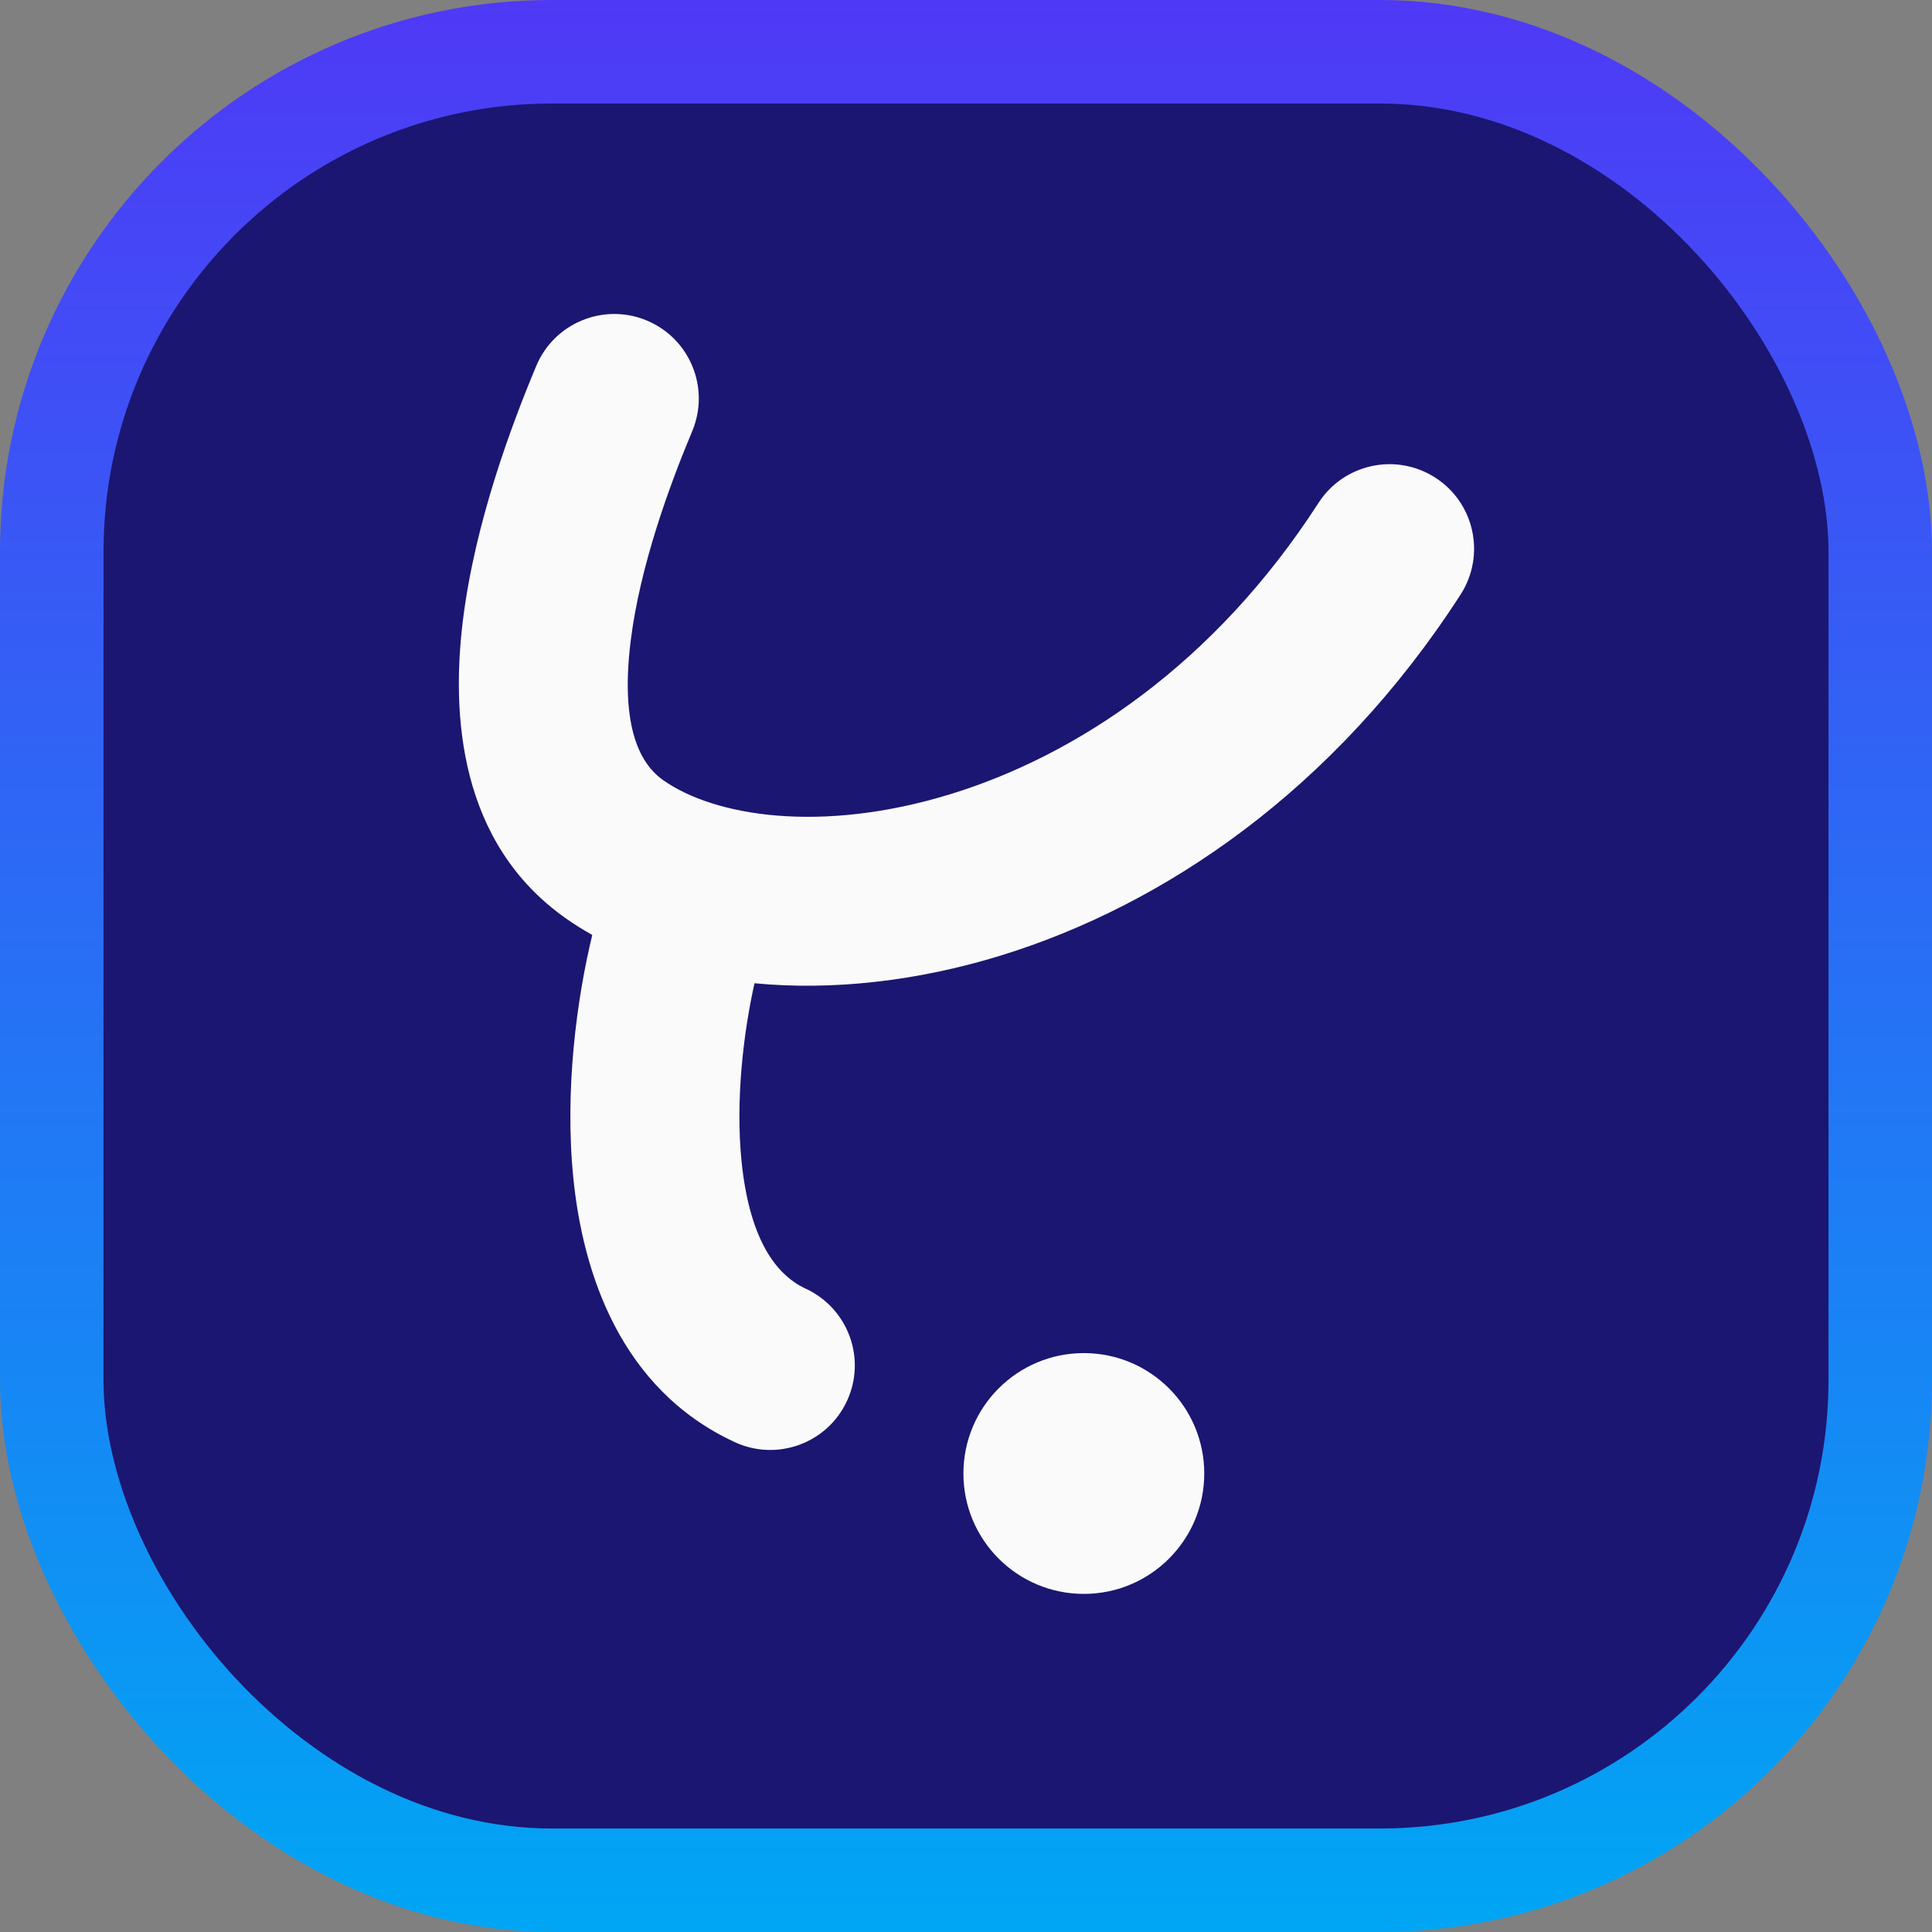 <svg width="56" height="56" viewBox="0 0 56 56" fill="none" xmlns="http://www.w3.org/2000/svg">
<rect x="0" y="0" width="56" height="56" fill="#808080" stroke="none"/>
<rect x="1.5" y="1.5" width="53" height="53" rx="14.5" fill="#1B1671" stroke="url(#paint0_linear_447_2509)" stroke-width="3"/>
<path d="M31.415 39.22C33.343 39.22 34.906 40.782 34.906 42.71C34.906 44.638 33.343 46.2 31.415 46.2C29.488 46.2 27.925 44.638 27.925 42.71C27.925 40.782 29.488 39.22 31.415 39.22Z" fill="#FAFAFA"/>
<path d="M15.545 10.604C16.068 9.356 17.504 8.769 18.752 9.292C20 9.815 20.587 11.25 20.064 12.498C19.402 14.078 18.548 16.411 18.28 18.585C17.996 20.889 18.461 22.075 19.219 22.611C20.694 23.653 23.776 24.178 27.552 23.018C31.209 21.894 35.197 19.258 38.218 14.576C38.952 13.439 40.468 13.113 41.605 13.846C42.742 14.579 43.069 16.096 42.336 17.233C38.686 22.889 33.747 26.241 28.991 27.702C26.579 28.442 24.119 28.717 21.87 28.5C21.55 29.929 21.315 31.881 21.494 33.659C21.71 35.791 22.414 36.919 23.354 37.353C24.582 37.921 25.119 39.376 24.551 40.605C23.984 41.833 22.528 42.369 21.3 41.802C17.968 40.263 16.893 36.869 16.619 34.151C16.36 31.588 16.721 28.944 17.167 27.1C16.898 26.949 16.639 26.788 16.391 26.612C13.301 24.427 13.081 20.714 13.417 17.986C13.769 15.126 14.839 12.29 15.545 10.604Z" fill="#FAFAFA"/>
<defs>
<linearGradient id="paint0_linear_447_2509" x1="28" y1="0" x2="28" y2="56" gradientUnits="userSpaceOnUse">
<stop stop-color="#4F39F6"/>
<stop offset="1" stop-color="#00A6F4"/>
</linearGradient>
</defs>
</svg>

